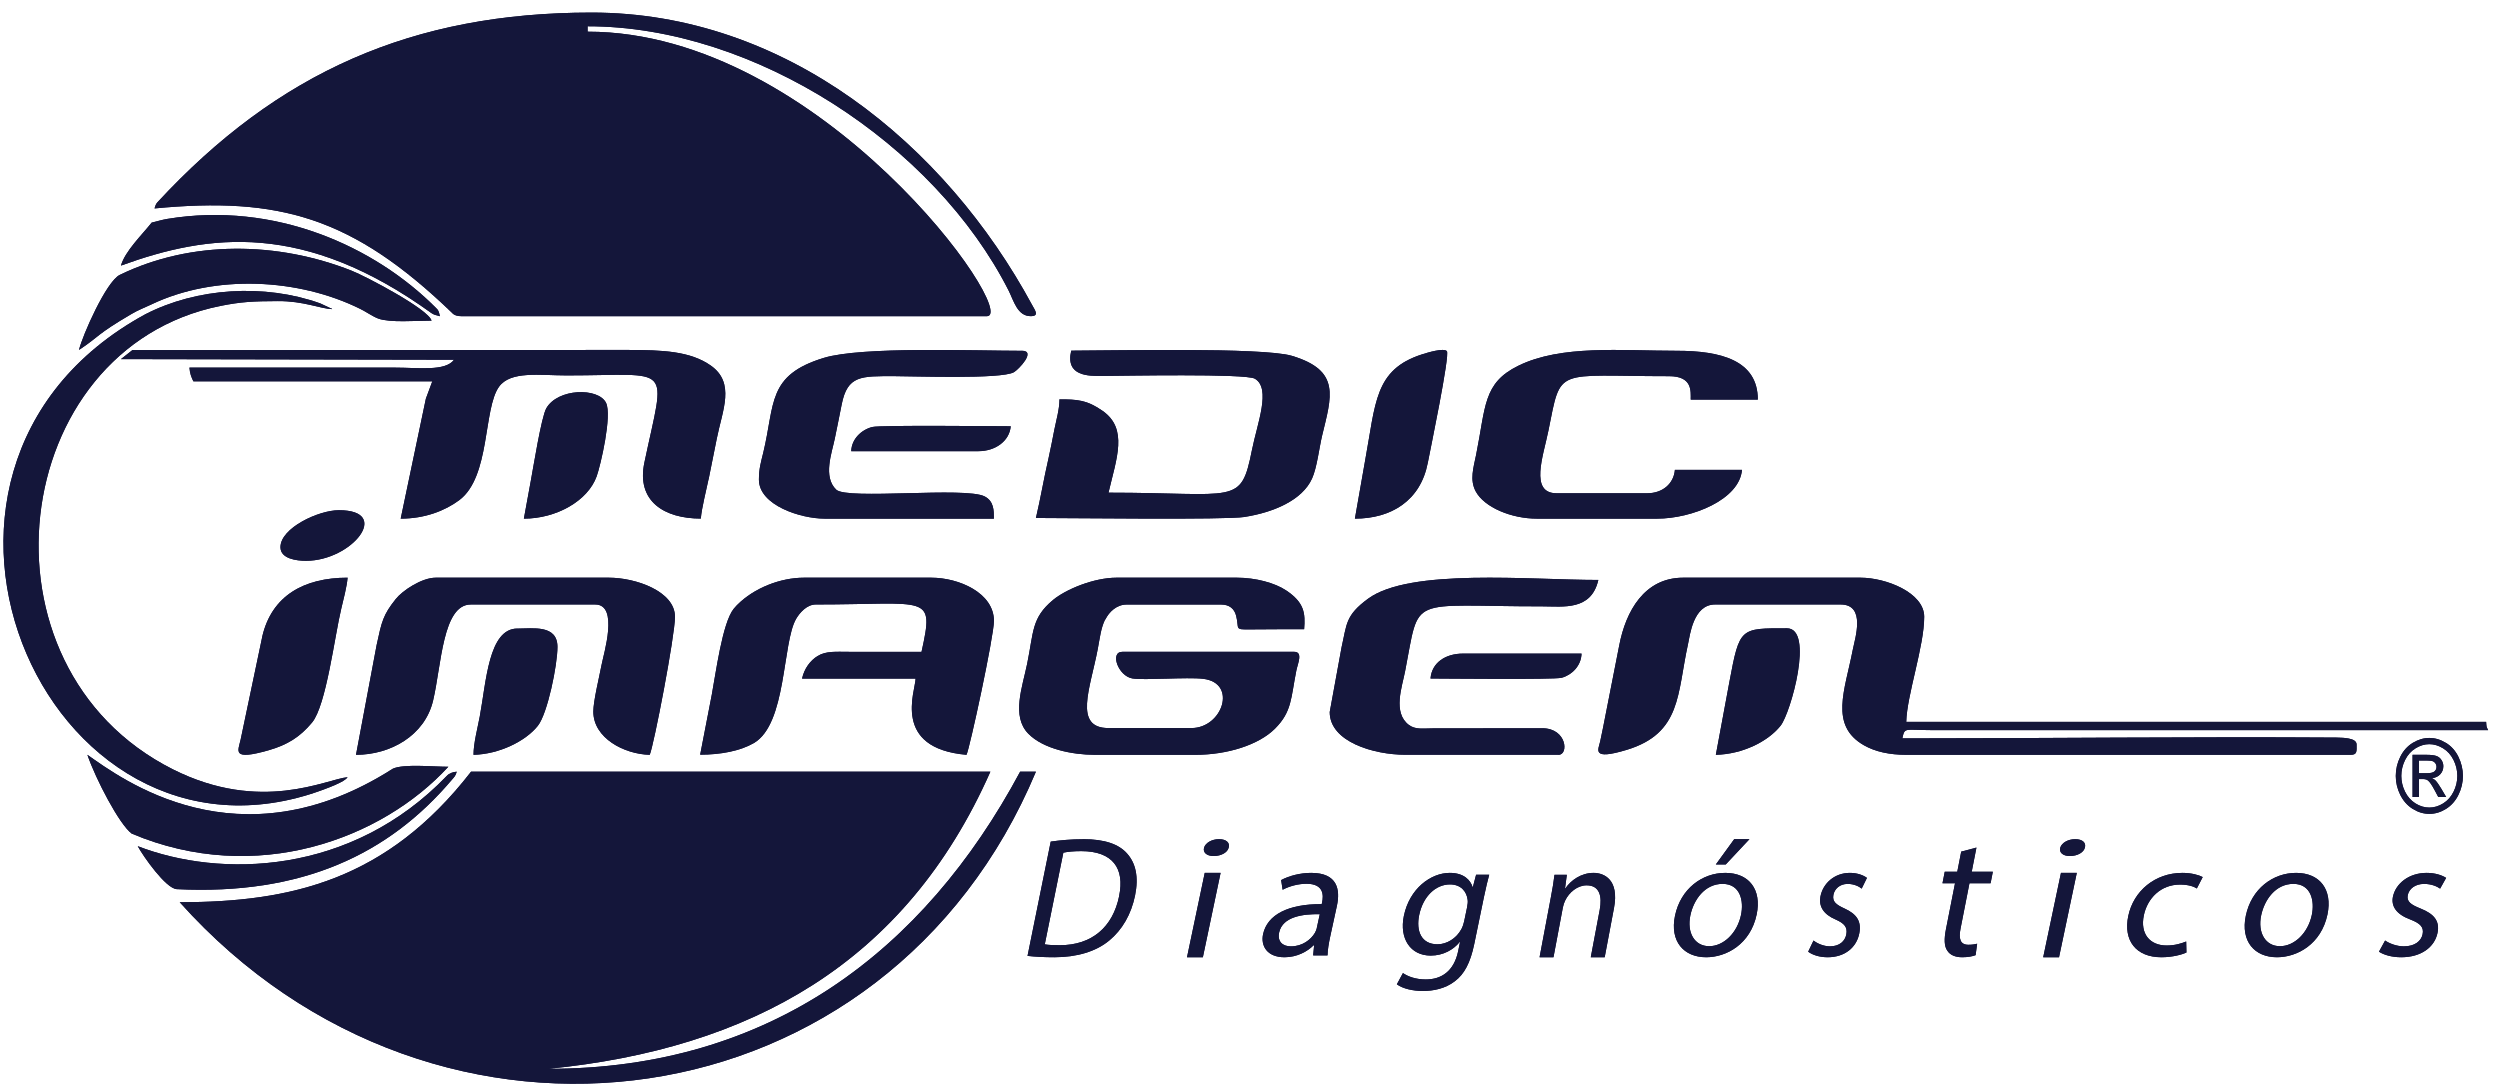 <svg width="173" height="75" viewBox="0 0 173 75" fill="none" xmlns="http://www.w3.org/2000/svg">
<path d="M41.058 49.239C41.058 51.077 43.192 52.19 44.96 52.233C45.238 51.619 46.708 44.002 46.708 42.684C46.708 40.914 43.986 39.976 42.133 39.976H30.152C29.186 39.976 27.849 40.867 27.381 41.46C26.512 42.552 26.415 42.999 26.065 44.624L24.635 52.233C27.003 52.233 29.395 50.915 29.971 48.476C30.551 46.019 30.627 41.831 32.577 41.831H41.191C42.842 41.831 41.767 45.26 41.63 46.002C41.473 46.829 41.058 48.51 41.058 49.243V49.239Z" fill="#14163A"/>
<path d="M41.058 49.239C41.058 51.077 43.192 52.19 44.96 52.233C45.238 51.619 46.708 44.002 46.708 42.684C46.708 40.914 43.986 39.976 42.133 39.976H30.152C29.186 39.976 27.849 40.867 27.381 41.46C26.512 42.552 26.415 42.999 26.065 44.624L24.635 52.233C27.003 52.233 29.395 50.915 29.971 48.476C30.551 46.019 30.627 41.831 32.577 41.831H41.191C42.842 41.831 41.767 45.26 41.63 46.002C41.473 46.829 41.058 48.51 41.058 49.243V49.239Z" fill="#14163A"/>
<path d="M18.149 44.058L16.652 51.179C16.472 51.983 16.017 52.649 18.587 51.918C19.887 51.547 20.767 50.995 21.594 49.999C22.579 48.815 23.161 43.989 23.616 42.117C23.756 41.54 24.006 40.574 24.054 39.976C21.042 39.976 18.801 41.215 18.145 44.062L18.149 44.058Z" fill="#14163A"/>
<path d="M18.149 44.058L16.652 51.179C16.472 51.983 16.017 52.649 18.587 51.918C19.887 51.547 20.767 50.995 21.594 49.999C22.579 48.815 23.161 43.989 23.616 42.117C23.756 41.54 24.006 40.574 24.054 39.976C21.042 39.976 18.801 41.215 18.145 44.062L18.149 44.058Z" fill="#14163A"/>
<path d="M107.851 52.233C108.56 52.233 108.433 50.423 106.76 50.394L99.174 50.402C98.444 50.406 97.942 50.503 97.484 50.158C96.368 49.308 97.023 47.536 97.233 46.45C98.284 41.089 97.315 41.96 106.747 41.96C108.161 41.96 110.114 42.28 110.604 40.133C105.828 40.133 97.546 39.308 94.666 41.434C93.088 42.595 93.203 43.201 92.84 44.775L92.016 49.274C92.016 51.337 95.07 52.229 97.249 52.229H107.851V52.233Z" fill="#14163A"/>
<path d="M107.851 52.233C108.56 52.233 108.433 50.423 106.76 50.394L99.174 50.402C98.444 50.406 97.942 50.503 97.484 50.158C96.368 49.308 97.023 47.536 97.233 46.45C98.284 41.089 97.315 41.96 106.747 41.96C108.161 41.96 110.114 42.28 110.604 40.133C105.828 40.133 97.546 39.308 94.666 41.434C93.088 42.595 93.203 43.201 92.84 44.775L92.016 49.274C92.016 51.337 95.07 52.229 97.249 52.229H107.851V52.233Z" fill="#14163A"/>
<path d="M23.448 35.306C22.051 35.306 19.407 36.535 19.407 37.865C19.407 38.667 20.517 38.808 21.174 38.808C24.362 38.808 27.157 35.306 23.448 35.306Z" fill="#14163A"/>
<path d="M23.448 35.306C22.051 35.306 19.407 36.535 19.407 37.865C19.407 38.667 20.517 38.808 21.174 38.808C24.362 38.808 27.157 35.306 23.448 35.306Z" fill="#14163A"/>
<path d="M98.987 46.953C99.913 46.953 107.522 47.04 108.065 46.901C108.769 46.714 109.422 46.071 109.442 45.229H101.239C100.036 45.229 99.082 45.849 98.991 46.953H98.987Z" fill="#14163A"/>
<path d="M98.987 46.953C99.913 46.953 107.522 47.04 108.065 46.901C108.769 46.714 109.422 46.071 109.442 45.229H101.239C100.036 45.229 99.082 45.849 98.991 46.953H98.987Z" fill="#14163A"/>
<path d="M35.806 43.495C33.806 43.495 33.648 47.179 33.198 49.59C33.048 50.383 32.767 51.436 32.767 52.233C34.529 52.191 36.367 51.301 37.221 50.222C37.892 49.375 38.576 46.02 38.576 44.768C38.576 43.208 36.861 43.499 35.802 43.499L35.806 43.495Z" fill="#14163A"/>
<path d="M35.806 43.495C33.806 43.495 33.648 47.179 33.198 49.59C33.048 50.383 32.767 51.436 32.767 52.233C34.529 52.191 36.367 51.301 37.221 50.222C37.892 49.375 38.576 46.02 38.576 44.768C38.576 43.208 36.861 43.499 35.802 43.499L35.806 43.495Z" fill="#14163A"/>
<path d="M41.938 27.877C41.409 26.804 38.592 26.863 37.801 28.26C37.458 28.87 36.904 32.361 36.727 33.299L36.252 35.89C38.493 35.89 40.678 34.666 41.29 32.958C41.563 32.197 42.365 28.748 41.938 27.877Z" fill="#14163A"/>
<path d="M41.938 27.877C41.409 26.804 38.592 26.863 37.801 28.26C37.458 28.87 36.904 32.361 36.727 33.299L36.252 35.89C38.493 35.89 40.678 34.666 41.29 32.958C41.563 32.197 42.365 28.748 41.938 27.877Z" fill="#14163A"/>
<path d="M76.489 42.872C76.739 42.351 77.274 41.835 77.953 41.835H84.511C85.059 41.835 85.414 42.112 85.541 42.611C85.778 43.545 85.369 43.567 86.547 43.554C87.781 43.541 89.012 43.541 90.247 43.541C90.337 42.428 90.263 41.699 88.996 40.854C88.211 40.33 86.874 39.976 85.598 39.976H77.262C75.7 39.976 73.75 40.782 72.867 41.52C71.374 42.765 71.534 43.716 71.08 45.929C70.749 47.55 69.976 49.555 71.154 50.766C72.192 51.832 74.224 52.233 75.757 52.233H82.728C84.911 52.233 87.099 51.555 88.231 50.42C89.409 49.243 89.327 48.301 89.707 46.399C89.805 45.917 90.186 45.106 89.556 45.106H77.667C76.784 45.106 77.372 46.782 78.362 46.949C79.183 47.085 82.148 46.842 83.256 46.974C85.647 47.252 84.601 50.382 82.446 50.382H76.706C74.261 50.382 75.447 47.631 75.966 44.906C76.113 44.134 76.178 43.473 76.473 42.867L76.489 42.872Z" fill="#14163A"/>
<path d="M76.489 42.872C76.739 42.351 77.274 41.835 77.953 41.835H84.511C85.059 41.835 85.414 42.112 85.541 42.611C85.778 43.545 85.369 43.567 86.547 43.554C87.781 43.541 89.012 43.541 90.247 43.541C90.337 42.428 90.263 41.699 88.996 40.854C88.211 40.33 86.874 39.976 85.598 39.976H77.262C75.7 39.976 73.75 40.782 72.867 41.52C71.374 42.765 71.534 43.716 71.08 45.929C70.749 47.55 69.976 49.555 71.154 50.766C72.192 51.832 74.224 52.233 75.757 52.233H82.728C84.911 52.233 87.099 51.555 88.231 50.42C89.409 49.243 89.327 48.301 89.707 46.399C89.805 45.917 90.186 45.106 89.556 45.106H77.667C76.784 45.106 77.372 46.782 78.362 46.949C79.183 47.085 82.148 46.842 83.256 46.974C85.647 47.252 84.601 50.382 82.446 50.382H76.706C74.261 50.382 75.447 47.631 75.966 44.906C76.113 44.134 76.178 43.473 76.473 42.867L76.489 42.872Z" fill="#14163A"/>
<path d="M106.341 35.89H114.673C117.076 35.89 120.374 34.577 120.545 32.513H115.903C115.822 33.482 115.041 34.133 113.991 34.133H107.71C105.83 34.133 106.799 31.539 107.15 29.802C108.053 25.337 107.534 26.032 115.495 26.032C117.125 26.032 116.998 27.063 116.998 27.652H121.641C121.641 24.925 119.058 24.275 116.042 24.275C112.185 24.275 108.049 23.847 105.07 25.309C102.618 26.509 102.822 28.125 102.148 31.466C101.96 32.387 101.695 33.195 102.115 33.995C102.712 35.114 104.596 35.89 106.349 35.89H106.341Z" fill="#14163A"/>
<path d="M106.341 35.89H114.673C117.076 35.89 120.374 34.577 120.545 32.513H115.903C115.822 33.482 115.041 34.133 113.991 34.133H107.71C105.83 34.133 106.799 31.539 107.15 29.802C108.053 25.337 107.534 26.032 115.495 26.032C117.125 26.032 116.998 27.063 116.998 27.652H121.641C121.641 24.925 119.058 24.275 116.042 24.275C112.185 24.275 108.049 23.847 105.07 25.309C102.618 26.509 102.822 28.125 102.148 31.466C101.96 32.387 101.695 33.195 102.115 33.995C102.712 35.114 104.596 35.89 106.349 35.89H106.341Z" fill="#14163A"/>
<path d="M60.361 29.548C59.617 29.735 58.927 30.379 58.906 31.221H67.707C68.865 31.221 69.851 30.534 69.943 29.497C68.965 29.497 60.933 29.409 60.361 29.548Z" fill="#14163A"/>
<path d="M60.361 29.548C59.617 29.735 58.927 30.379 58.906 31.221H67.707C68.865 31.221 69.851 30.534 69.943 29.497C68.965 29.497 60.933 29.409 60.361 29.548Z" fill="#14163A"/>
<path d="M70.702 24.276C67.499 24.276 59.633 23.965 57.011 24.765C53.073 25.965 53.638 27.924 52.818 31.325C52.661 31.972 52.517 32.42 52.517 33.188C52.517 34.969 55.411 35.89 57.064 35.89H68.777C68.777 35.321 68.777 34.686 68.142 34.355C66.819 33.664 58.623 34.605 57.868 33.886C56.936 32.998 57.563 31.346 57.765 30.364C57.922 29.588 58.078 28.849 58.243 27.997C58.643 25.965 59.583 26.029 61.888 26.029C63.174 26.029 69.263 26.256 70.158 25.759C70.471 25.585 71.737 24.272 70.71 24.272L70.702 24.276Z" fill="#14163A"/>
<path d="M70.702 24.276C67.499 24.276 59.633 23.965 57.011 24.765C53.073 25.965 53.638 27.924 52.818 31.325C52.661 31.972 52.517 32.42 52.517 33.188C52.517 34.969 55.411 35.89 57.064 35.89H68.777C68.777 35.321 68.777 34.686 68.142 34.355C66.819 33.664 58.623 34.605 57.868 33.886C56.936 32.998 57.563 31.346 57.765 30.364C57.922 29.588 58.078 28.849 58.243 27.997C58.643 25.965 59.583 26.029 61.888 26.029C63.174 26.029 69.263 26.256 70.158 25.759C70.471 25.585 71.737 24.272 70.71 24.272L70.702 24.276Z" fill="#14163A"/>
<path d="M66.884 52.224C67.107 51.781 68.781 44.025 68.781 42.968C68.781 41.033 66.361 39.976 64.443 39.976H55.636C53.993 39.976 52.181 40.696 51.038 41.838C51.017 41.859 50.989 41.889 50.969 41.906C50.965 41.911 50.782 42.115 50.774 42.128C49.983 43.1 49.521 46.675 49.254 48.082L48.451 52.224C49.858 52.224 51.22 51.969 52.161 51.423C54.448 50.098 54.127 44.472 55.092 42.823C55.332 42.413 55.826 41.83 56.451 41.83C64.252 41.83 64.67 41.037 63.77 45.107C62.099 45.107 60.424 45.107 58.754 45.107C57.846 45.107 57.168 45.039 56.584 45.393C56.074 45.704 55.652 46.266 55.502 46.961H63.36C63.344 47.818 61.689 51.777 66.884 52.233V52.224Z" fill="#14163A"/>
<path d="M66.884 52.224C67.107 51.781 68.781 44.025 68.781 42.968C68.781 41.033 66.361 39.976 64.443 39.976H55.636C53.993 39.976 52.181 40.696 51.038 41.838C51.017 41.859 50.989 41.889 50.969 41.906C50.965 41.911 50.782 42.115 50.774 42.128C49.983 43.1 49.521 46.675 49.254 48.082L48.451 52.224C49.858 52.224 51.22 51.969 52.161 51.423C54.448 50.098 54.127 44.472 55.092 42.823C55.332 42.413 55.826 41.83 56.451 41.83C64.252 41.83 64.67 41.037 63.77 45.107C62.099 45.107 60.424 45.107 58.754 45.107C57.846 45.107 57.168 45.039 56.584 45.393C56.074 45.704 55.652 46.266 55.502 46.961H63.36C63.344 47.818 61.689 51.777 66.884 52.233V52.224Z" fill="#14163A"/>
<path d="M98.8 32.043C98.951 31.251 100.351 24.544 100.123 24.299C99.903 24.062 98.796 24.397 98.401 24.523C95.105 25.584 95.204 27.881 94.464 31.88L93.759 35.89C96.27 35.89 98.295 34.646 98.8 32.039V32.043Z" fill="#14163A"/>
<path d="M98.8 32.043C98.951 31.251 100.351 24.544 100.123 24.299C99.903 24.062 98.796 24.397 98.401 24.523C95.105 25.584 95.204 27.881 94.464 31.88L93.759 35.89C96.27 35.89 98.295 34.646 98.8 32.039V32.043Z" fill="#14163A"/>
<path d="M131.913 49.948C131.954 48.11 133.155 44.729 133.155 42.683C133.155 41.016 130.515 39.976 128.745 39.976H116.472C113.795 39.976 112.503 42.291 112.05 44.665L110.932 50.349C110.886 50.553 110.8 50.988 110.734 51.299C110.614 51.866 110.086 52.638 112.561 51.892C116.365 50.741 116.055 47.995 116.806 44.593C116.946 43.953 117.169 41.83 118.683 41.83H127.371C129.141 41.83 128.369 44.162 128.209 44.977C127.668 47.769 126.583 50.191 128.976 51.568C129.764 52.02 130.758 52.233 131.917 52.233H162.663C163.13 52.233 163.076 51.981 163.076 51.521C163.076 51.299 162.866 51.171 162.536 51.107C162.296 51.06 161.999 51.043 161.673 51.039C151.686 50.971 141.637 51.095 131.641 51.095C131.814 50.319 131.769 50.519 133.572 50.523H172.177C172.053 50.263 172.069 50.344 172.04 49.952H131.917L131.913 49.948Z" fill="#14163A"/>
<path d="M131.913 49.948C131.954 48.11 133.155 44.729 133.155 42.683C133.155 41.016 130.515 39.976 128.745 39.976H116.472C113.795 39.976 112.503 42.291 112.05 44.665L110.932 50.349C110.886 50.553 110.8 50.988 110.734 51.299C110.614 51.866 110.086 52.638 112.561 51.892C116.365 50.741 116.055 47.995 116.806 44.593C116.946 43.953 117.169 41.83 118.683 41.83H127.371C129.141 41.83 128.369 44.162 128.209 44.977C127.668 47.769 126.583 50.191 128.976 51.568C129.764 52.02 130.758 52.233 131.917 52.233H162.663C163.13 52.233 163.076 51.981 163.076 51.521C163.076 51.299 162.866 51.171 162.536 51.107C162.296 51.06 161.999 51.043 161.673 51.039C151.686 50.971 141.637 51.095 131.641 51.095C131.814 50.319 131.769 50.519 133.572 50.523H172.177C172.053 50.263 172.069 50.344 172.04 49.952H131.917L131.913 49.948Z" fill="#14163A"/>
<path d="M49.036 33.165C49.232 32.198 49.412 31.304 49.604 30.338C49.996 28.376 50.896 26.503 49.187 25.297C47.772 24.302 45.859 24.217 43.443 24.217L9.164 24.225L8.371 24.85L31.42 24.895C30.819 25.711 28.967 25.439 27.319 25.439H13.109C13.141 25.858 13.239 26.093 13.383 26.39H29.915L29.47 27.588L27.728 35.89C29.396 35.89 30.79 35.346 31.775 34.615C33.946 32.998 33.431 28.291 34.531 26.763C35.336 25.65 37.339 25.979 39.208 25.979C46.636 25.979 46.059 25.037 44.592 32.007C44.024 34.7 45.982 35.886 48.496 35.886C48.562 35.118 48.876 33.928 49.032 33.16L49.036 33.165Z" fill="#14163A"/>
<path d="M49.036 33.165C49.232 32.198 49.412 31.304 49.604 30.338C49.996 28.376 50.896 26.503 49.187 25.297C47.772 24.302 45.859 24.217 43.443 24.217L9.164 24.225L8.371 24.85L31.42 24.895C30.819 25.711 28.967 25.439 27.319 25.439H13.109C13.141 25.858 13.239 26.093 13.383 26.39H29.915L29.47 27.588L27.728 35.89C29.396 35.89 30.79 35.346 31.775 34.615C33.946 32.998 33.431 28.291 34.531 26.763C35.336 25.65 37.339 25.979 39.208 25.979C46.636 25.979 46.059 25.037 44.592 32.007C44.024 34.7 45.982 35.886 48.496 35.886C48.562 35.118 48.876 33.928 49.032 33.16L49.036 33.165Z" fill="#14163A"/>
<path d="M86.147 35.768C88.101 35.458 90.113 34.629 90.795 33.111C91.133 32.366 91.291 30.985 91.486 30.164C92.14 27.439 92.811 25.643 89.389 24.621C87.374 24.021 76.688 24.266 74.128 24.266C73.709 26.05 75.326 26.022 76.297 26.017C77.598 26.009 86.212 25.836 86.838 26.207C87.98 26.879 87 29.311 86.635 31.142C85.859 35.019 85.59 34.093 76.708 34.093C77.269 31.702 78.073 29.681 76.306 28.437C75.213 27.668 74.522 27.636 73.315 27.636C73.315 28.32 73.1 29.037 72.966 29.709C72.815 30.45 72.722 31.001 72.555 31.726C72.23 33.127 72.007 34.492 71.686 35.844C73.998 35.844 84.814 35.985 86.143 35.772L86.147 35.768Z" fill="#14163A"/>
<path d="M86.147 35.768C88.101 35.458 90.113 34.629 90.795 33.111C91.133 32.366 91.291 30.985 91.486 30.164C92.14 27.439 92.811 25.643 89.389 24.621C87.374 24.021 76.688 24.266 74.128 24.266C73.709 26.05 75.326 26.022 76.297 26.017C77.598 26.009 86.212 25.836 86.838 26.207C87.98 26.879 87 29.311 86.635 31.142C85.859 35.019 85.59 34.093 76.708 34.093C77.269 31.702 78.073 29.681 76.306 28.437C75.213 27.668 74.522 27.636 73.315 27.636C73.315 28.32 73.1 29.037 72.966 29.709C72.815 30.45 72.722 31.001 72.555 31.726C72.23 33.127 72.007 34.492 71.686 35.844C73.998 35.844 84.814 35.985 86.143 35.772L86.147 35.768Z" fill="#14163A"/>
<path d="M123.656 43.478C120.411 43.478 120.383 43.419 119.679 47.162L118.736 52.233C120.566 52.191 122.339 51.324 123.218 50.217C123.914 49.343 125.565 43.478 123.652 43.478H123.656Z" fill="#14163A"/>
<path d="M123.656 43.478C120.411 43.478 120.383 43.419 119.679 47.162L118.736 52.233C120.566 52.191 122.339 51.324 123.218 50.217C123.914 49.343 125.565 43.478 123.652 43.478H123.656Z" fill="#14163A"/>
<path d="M74.947 58.074C74.124 58.074 73.359 58.146 72.71 58.239L71.105 66.148C71.618 66.207 72.23 66.241 72.969 66.241C74.531 66.241 75.852 65.838 76.756 65.086C77.656 64.347 78.28 63.272 78.548 61.96C78.811 60.66 78.582 59.73 78 59.072C77.431 58.418 76.442 58.07 74.951 58.07L74.947 58.074ZM77.448 61.998C77.007 64.168 75.55 65.409 73.334 65.409C72.93 65.409 72.548 65.396 72.298 65.349L73.584 59.004C73.869 58.944 74.285 58.898 74.82 58.898C77.011 58.898 77.839 60.104 77.444 61.998H77.448Z" fill="#14163A"/>
<path d="M74.947 58.074C74.124 58.074 73.359 58.146 72.71 58.239L71.105 66.148C71.618 66.207 72.23 66.241 72.969 66.241C74.531 66.241 75.852 65.838 76.756 65.086C77.656 64.347 78.28 63.272 78.548 61.96C78.811 60.66 78.582 59.73 78 59.072C77.431 58.418 76.442 58.07 74.951 58.07L74.947 58.074ZM77.448 61.998C77.007 64.168 75.55 65.409 73.334 65.409C72.93 65.409 72.548 65.396 72.298 65.349L73.584 59.004C73.869 58.944 74.285 58.898 74.82 58.898C77.011 58.898 77.839 60.104 77.444 61.998H77.448Z" fill="#14163A"/>
<path d="M82.141 66.241H83.239L84.465 60.404H83.368L82.141 66.241Z" fill="#14163A"/>
<path d="M82.141 66.241H83.239L84.465 60.404H83.368L82.141 66.241Z" fill="#14163A"/>
<path d="M84.357 58.07C83.856 58.07 83.422 58.325 83.322 58.657C83.227 58.978 83.494 59.237 83.978 59.237C84.524 59.237 84.946 58.981 85.024 58.657C85.124 58.325 84.868 58.07 84.357 58.07Z" fill="#14163A"/>
<path d="M84.357 58.07C83.856 58.07 83.422 58.325 83.322 58.657C83.227 58.978 83.494 59.237 83.978 59.237C84.524 59.237 84.946 58.981 85.024 58.657C85.124 58.325 84.868 58.07 84.357 58.07Z" fill="#14163A"/>
<path d="M90.734 60.404C89.979 60.404 89.216 60.602 88.655 60.901L88.757 61.571C89.233 61.316 89.851 61.156 90.407 61.156C91.634 61.156 91.586 61.986 91.489 62.45L91.462 62.565C89.15 62.553 87.702 63.292 87.406 64.639C87.23 65.448 87.675 66.241 88.889 66.241C89.745 66.241 90.474 65.847 90.902 65.411H90.937L90.871 66.114H91.864C91.873 65.732 91.952 65.259 92.058 64.775L92.512 62.688C92.755 61.571 92.565 60.404 90.734 60.404ZM91.122 64.233C91.1 64.335 91.047 64.45 90.99 64.557C90.712 65.029 90.116 65.489 89.335 65.489C88.779 65.489 88.377 65.177 88.518 64.52C88.757 63.436 90.147 63.239 91.33 63.263L91.118 64.233H91.122Z" fill="#14163A"/>
<path d="M90.734 60.404C89.979 60.404 89.216 60.602 88.655 60.901L88.757 61.571C89.233 61.316 89.851 61.156 90.407 61.156C91.634 61.156 91.586 61.986 91.489 62.45L91.462 62.565C89.15 62.553 87.702 63.292 87.406 64.639C87.23 65.448 87.675 66.241 88.889 66.241C89.745 66.241 90.474 65.847 90.902 65.411H90.937L90.871 66.114H91.864C91.873 65.732 91.952 65.259 92.058 64.775L92.512 62.688C92.755 61.571 92.565 60.404 90.734 60.404ZM91.122 64.233C91.1 64.335 91.047 64.45 90.99 64.557C90.712 65.029 90.116 65.489 89.335 65.489C88.779 65.489 88.377 65.177 88.518 64.52C88.757 63.436 90.147 63.239 91.33 63.263L91.118 64.233H91.122Z" fill="#14163A"/>
<path d="M101.928 61.379H101.903C101.752 60.917 101.316 60.404 100.326 60.404C99.017 60.404 97.536 61.483 97.146 63.387C96.827 64.94 97.594 66.126 99.004 66.126C99.885 66.126 100.586 65.709 101.01 65.188H101.035L100.905 65.816C100.611 67.233 99.722 67.778 98.664 67.778C97.96 67.778 97.414 67.568 97.083 67.336L96.663 68.113C97.062 68.415 97.779 68.576 98.463 68.576C99.18 68.576 100.015 68.415 100.674 67.902C101.328 67.415 101.748 66.626 102.016 65.337L102.688 62.077C102.83 61.392 102.944 60.941 103.053 60.532H102.146L101.924 61.379H101.928ZM101.53 62.747L101.32 63.755C101.282 63.928 101.219 64.126 101.127 64.3C100.77 64.949 100.112 65.345 99.474 65.345C98.354 65.345 97.98 64.428 98.207 63.325C98.475 62.024 99.352 61.202 100.338 61.202C101.093 61.202 101.496 61.689 101.563 62.28C101.58 62.42 101.563 62.569 101.526 62.743L101.53 62.747Z" fill="#14163A"/>
<path d="M101.928 61.379H101.903C101.752 60.917 101.316 60.404 100.326 60.404C99.017 60.404 97.536 61.483 97.146 63.387C96.827 64.94 97.594 66.126 99.004 66.126C99.885 66.126 100.586 65.709 101.01 65.188H101.035L100.905 65.816C100.611 67.233 99.722 67.778 98.664 67.778C97.96 67.778 97.414 67.568 97.083 67.336L96.663 68.113C97.062 68.415 97.779 68.576 98.463 68.576C99.18 68.576 100.015 68.415 100.674 67.902C101.328 67.415 101.748 66.626 102.016 65.337L102.688 62.077C102.83 61.392 102.944 60.941 103.053 60.532H102.146L101.924 61.379H101.928ZM101.53 62.747L101.32 63.755C101.282 63.928 101.219 64.126 101.127 64.3C100.77 64.949 100.112 65.345 99.474 65.345C98.354 65.345 97.98 64.428 98.207 63.325C98.475 62.024 99.352 61.202 100.338 61.202C101.093 61.202 101.496 61.689 101.563 62.28C101.58 62.42 101.563 62.569 101.526 62.743L101.53 62.747Z" fill="#14163A"/>
<path d="M110.277 60.404C109.4 60.404 108.69 60.933 108.324 61.479H108.3L108.425 60.535H107.571C107.517 61.005 107.435 61.488 107.322 62.08L106.538 66.241H107.501L108.148 62.81C108.183 62.634 108.238 62.458 108.304 62.328C108.577 61.748 109.162 61.265 109.794 61.265C110.702 61.265 110.874 62.034 110.702 62.953L110.082 66.241H111.045L111.689 62.831C112.059 60.875 111.01 60.404 110.277 60.404Z" fill="#14163A"/>
<path d="M110.277 60.404C109.4 60.404 108.69 60.933 108.324 61.479H108.3L108.425 60.535H107.571C107.517 61.005 107.435 61.488 107.322 62.08L106.538 66.241H107.501L108.148 62.81C108.183 62.634 108.238 62.458 108.304 62.328C108.577 61.748 109.162 61.265 109.794 61.265C110.702 61.265 110.874 62.034 110.702 62.953L110.082 66.241H111.045L111.689 62.831C112.059 60.875 111.01 60.404 110.277 60.404Z" fill="#14163A"/>
<path d="M121.06 58.07H120.008L118.736 59.821H119.421L121.06 58.07Z" fill="#14163A"/>
<path d="M121.06 58.07H120.008L118.736 59.821H119.421L121.06 58.07Z" fill="#14163A"/>
<path d="M119.389 60.404C117.794 60.404 116.301 61.501 115.91 63.37C115.541 65.136 116.509 66.241 118.07 66.241C119.462 66.241 121.129 65.341 121.562 63.276C121.918 61.567 121.044 60.404 119.389 60.404ZM120.48 63.308C120.217 64.565 119.275 65.477 118.274 65.477C117.272 65.477 116.717 64.553 116.975 63.333C117.2 62.273 117.964 61.164 119.203 61.164C120.442 61.164 120.679 62.364 120.48 63.308Z" fill="#14163A"/>
<path d="M119.389 60.404C117.794 60.404 116.301 61.501 115.91 63.37C115.541 65.136 116.509 66.241 118.07 66.241C119.462 66.241 121.129 65.341 121.562 63.276C121.918 61.567 121.044 60.404 119.389 60.404ZM120.48 63.308C120.217 64.565 119.275 65.477 118.274 65.477C117.272 65.477 116.717 64.553 116.975 63.333C117.2 62.273 117.964 61.164 119.203 61.164C120.442 61.164 120.679 62.364 120.48 63.308Z" fill="#14163A"/>
<path d="M125.973 62.04C125.85 62.711 126.177 63.267 127.016 63.625C127.644 63.901 127.855 64.169 127.766 64.655C127.681 65.117 127.302 65.487 126.633 65.487C126.177 65.487 125.735 65.277 125.497 65.084L125.126 65.858C125.438 66.089 125.921 66.241 126.474 66.241C127.673 66.241 128.486 65.549 128.668 64.565C128.821 63.733 128.46 63.246 127.655 62.876C127.049 62.6 126.786 62.39 126.871 61.928C126.949 61.512 127.313 61.166 127.855 61.166C128.323 61.166 128.654 61.352 128.828 61.492L129.192 60.75C128.943 60.565 128.527 60.404 128.015 60.404C126.931 60.404 126.14 61.146 125.973 62.048V62.04Z" fill="#14163A"/>
<path d="M125.973 62.04C125.85 62.711 126.177 63.267 127.016 63.625C127.644 63.901 127.855 64.169 127.766 64.655C127.681 65.117 127.302 65.487 126.633 65.487C126.177 65.487 125.735 65.277 125.497 65.084L125.126 65.858C125.438 66.089 125.921 66.241 126.474 66.241C127.673 66.241 128.486 65.549 128.668 64.565C128.821 63.733 128.46 63.246 127.655 62.876C127.049 62.6 126.786 62.39 126.871 61.928C126.949 61.512 127.313 61.166 127.855 61.166C128.323 61.166 128.654 61.352 128.828 61.492L129.192 60.75C128.943 60.565 128.527 60.404 128.015 60.404C126.931 60.404 126.14 61.146 125.973 62.048V62.04Z" fill="#14163A"/>
<path d="M136.765 58.653L135.716 58.931L135.444 60.322H134.577L134.42 61.124H135.287L134.663 64.287C134.527 64.969 134.531 65.486 134.763 65.797C134.948 66.083 135.299 66.241 135.778 66.241C136.171 66.241 136.497 66.181 136.712 66.096L136.819 65.306C136.683 65.341 136.48 65.379 136.216 65.379C135.646 65.379 135.531 64.974 135.671 64.252L136.286 61.124H137.748L137.905 60.322H136.443L136.769 58.658L136.765 58.653Z" fill="#14163A"/>
<path d="M136.765 58.653L135.716 58.931L135.444 60.322H134.577L134.42 61.124H135.287L134.663 64.287C134.527 64.969 134.531 65.486 134.763 65.797C134.948 66.083 135.299 66.241 135.778 66.241C136.171 66.241 136.497 66.181 136.712 66.096L136.819 65.306C136.683 65.341 136.48 65.379 136.216 65.379C135.646 65.379 135.531 64.974 135.671 64.252L136.286 61.124H137.748L137.905 60.322H136.443L136.769 58.658L136.765 58.653Z" fill="#14163A"/>
<path d="M143.606 58.07C143.105 58.07 142.671 58.325 142.571 58.657C142.476 58.978 142.743 59.237 143.227 59.237C143.773 59.237 144.195 58.981 144.273 58.657C144.373 58.325 144.117 58.07 143.606 58.07Z" fill="#14163A"/>
<path d="M143.606 58.07C143.105 58.07 142.671 58.325 142.571 58.657C142.476 58.978 142.743 59.237 143.227 59.237C143.773 59.237 144.195 58.981 144.273 58.657C144.373 58.325 144.117 58.07 143.606 58.07Z" fill="#14163A"/>
<path d="M141.39 66.241H142.485L143.714 60.404H142.619L141.39 66.241Z" fill="#14163A"/>
<path d="M141.39 66.241H142.485L143.714 60.404H142.619L141.39 66.241Z" fill="#14163A"/>
<path d="M147.277 63.378C146.918 65.094 147.816 66.241 149.565 66.241C150.344 66.241 150.998 66.055 151.302 65.915L151.285 65.152C150.96 65.28 150.532 65.428 149.929 65.428C148.778 65.428 148.081 64.628 148.355 63.333C148.603 62.161 149.523 61.213 150.853 61.213C151.43 61.213 151.798 61.341 152.021 61.481L152.427 60.693C152.17 60.553 151.648 60.404 151.024 60.404C149.129 60.404 147.641 61.654 147.277 63.383V63.378Z" fill="#14163A"/>
<path d="M147.277 63.378C146.918 65.094 147.816 66.241 149.565 66.241C150.344 66.241 150.998 66.055 151.302 65.915L151.285 65.152C150.96 65.28 150.532 65.428 149.929 65.428C148.778 65.428 148.081 64.628 148.355 63.333C148.603 62.161 149.523 61.213 150.853 61.213C151.43 61.213 151.798 61.341 152.021 61.481L152.427 60.693C152.17 60.553 151.648 60.404 151.024 60.404C149.129 60.404 147.641 61.654 147.277 63.383V63.378Z" fill="#14163A"/>
<path d="M158.889 60.404C157.294 60.404 155.8 61.501 155.41 63.37C155.041 65.136 156.008 66.241 157.569 66.241C158.961 66.241 160.628 65.341 161.061 63.276C161.417 61.567 160.543 60.404 158.889 60.404ZM159.979 63.308C159.716 64.565 158.774 65.477 157.773 65.477C156.772 65.477 156.216 64.553 156.475 63.333C156.699 62.273 157.463 61.164 158.702 61.164C159.941 61.164 160.179 62.364 159.979 63.308Z" fill="#14163A"/>
<path d="M158.889 60.404C157.294 60.404 155.8 61.501 155.41 63.37C155.041 65.136 156.008 66.241 157.569 66.241C158.961 66.241 160.628 65.341 161.061 63.276C161.417 61.567 160.543 60.404 158.889 60.404ZM159.979 63.308C159.716 64.565 158.774 65.477 157.773 65.477C156.772 65.477 156.216 64.553 156.475 63.333C156.699 62.273 157.463 61.164 158.702 61.164C159.941 61.164 160.179 62.364 159.979 63.308Z" fill="#14163A"/>
<path d="M165.593 62.04C165.453 62.711 165.826 63.267 166.785 63.625C167.502 63.901 167.744 64.169 167.643 64.655C167.545 65.117 167.112 65.487 166.348 65.487C165.826 65.487 165.321 65.277 165.05 65.084L164.625 65.858C164.982 66.089 165.533 66.241 166.166 66.241C167.536 66.241 168.466 65.549 168.674 64.565C168.848 63.733 168.436 63.246 167.515 62.876C166.823 62.6 166.522 62.39 166.62 61.928C166.709 61.512 167.125 61.166 167.744 61.166C168.279 61.166 168.657 61.352 168.856 61.492L169.272 60.75C168.988 60.565 168.512 60.404 167.927 60.404C166.688 60.404 165.784 61.146 165.593 62.048V62.04Z" fill="#14163A"/>
<path d="M165.593 62.04C165.453 62.711 165.826 63.267 166.785 63.625C167.502 63.901 167.744 64.169 167.643 64.655C167.545 65.117 167.112 65.487 166.348 65.487C165.826 65.487 165.321 65.277 165.05 65.084L164.625 65.858C164.982 66.089 165.533 66.241 166.166 66.241C167.536 66.241 168.466 65.549 168.674 64.565C168.848 63.733 168.436 63.246 167.515 62.876C166.823 62.6 166.522 62.39 166.62 61.928C166.709 61.512 167.125 61.166 167.744 61.166C168.279 61.166 168.657 61.352 168.856 61.492L169.272 60.75C168.988 60.565 168.512 60.404 167.927 60.404C166.688 60.404 165.784 61.146 165.593 62.048V62.04Z" fill="#14163A"/>
<path d="M168.525 54C168.465 53.941 168.387 53.887 168.289 53.846C168.525 53.828 168.718 53.737 168.864 53.579C169.01 53.42 169.079 53.234 169.079 53.021C169.079 52.872 169.036 52.727 168.95 52.595C168.864 52.459 168.748 52.369 168.602 52.315C168.456 52.26 168.22 52.233 167.898 52.233H166.949V55.151H167.395V53.91H167.657C167.812 53.91 167.932 53.941 168.014 54.009C168.134 54.1 168.289 54.327 168.482 54.689L168.727 55.151H169.272L168.937 54.58C168.774 54.308 168.641 54.118 168.529 54H168.525ZM167.936 53.506H167.395V52.627H167.902C168.121 52.627 168.271 52.645 168.349 52.677C168.43 52.709 168.491 52.763 168.538 52.831C168.585 52.899 168.607 52.976 168.607 53.062C168.607 53.198 168.559 53.302 168.465 53.384C168.37 53.465 168.194 53.506 167.936 53.506Z" fill="#14163A"/>
<path d="M168.525 54C168.465 53.941 168.387 53.887 168.289 53.846C168.525 53.828 168.718 53.737 168.864 53.579C169.01 53.42 169.079 53.234 169.079 53.021C169.079 52.872 169.036 52.727 168.95 52.595C168.864 52.459 168.748 52.369 168.602 52.315C168.456 52.26 168.22 52.233 167.898 52.233H166.949V55.151H167.395V53.91H167.657C167.812 53.91 167.932 53.941 168.014 54.009C168.134 54.1 168.289 54.327 168.482 54.689L168.727 55.151H169.272L168.937 54.58C168.774 54.308 168.641 54.118 168.529 54H168.525ZM167.936 53.506H167.395V52.627H167.902C168.121 52.627 168.271 52.645 168.349 52.677C168.43 52.709 168.491 52.763 168.538 52.831C168.585 52.899 168.607 52.976 168.607 53.062C168.607 53.198 168.559 53.302 168.465 53.384C168.37 53.465 168.194 53.506 167.936 53.506Z" fill="#14163A"/>
<path d="M169.25 51.404C168.877 51.175 168.497 51.066 168.108 51.066C167.72 51.066 167.34 51.18 166.967 51.404C166.594 51.632 166.307 51.953 166.098 52.374C165.888 52.796 165.787 53.235 165.787 53.692C165.787 54.149 165.888 54.579 166.094 54.997C166.299 55.414 166.587 55.739 166.955 55.972C167.324 56.204 167.709 56.319 168.112 56.319C168.516 56.319 168.9 56.204 169.269 55.972C169.638 55.739 169.925 55.414 170.127 54.997C170.333 54.579 170.434 54.145 170.434 53.692C170.434 53.24 170.329 52.796 170.123 52.374C169.918 51.953 169.626 51.628 169.254 51.404H169.25ZM169.789 54.781C169.619 55.128 169.382 55.401 169.071 55.594C168.761 55.787 168.442 55.884 168.108 55.884C167.775 55.884 167.452 55.787 167.146 55.594C166.839 55.401 166.598 55.128 166.427 54.781C166.257 54.434 166.171 54.07 166.171 53.692C166.171 53.314 166.257 52.945 166.431 52.594C166.606 52.243 166.847 51.97 167.157 51.782C167.464 51.593 167.782 51.496 168.108 51.496C168.435 51.496 168.749 51.593 169.06 51.782C169.37 51.97 169.611 52.243 169.786 52.594C169.96 52.945 170.046 53.31 170.046 53.692C170.046 54.074 169.96 54.434 169.789 54.781Z" fill="#14163A"/>
<path d="M169.25 51.404C168.877 51.175 168.497 51.066 168.108 51.066C167.72 51.066 167.34 51.18 166.967 51.404C166.594 51.632 166.307 51.953 166.098 52.374C165.888 52.796 165.787 53.235 165.787 53.692C165.787 54.149 165.888 54.579 166.094 54.997C166.299 55.414 166.587 55.739 166.955 55.972C167.324 56.204 167.709 56.319 168.112 56.319C168.516 56.319 168.9 56.204 169.269 55.972C169.638 55.739 169.925 55.414 170.127 54.997C170.333 54.579 170.434 54.145 170.434 53.692C170.434 53.24 170.329 52.796 170.123 52.374C169.918 51.953 169.626 51.628 169.254 51.404H169.25ZM169.789 54.781C169.619 55.128 169.382 55.401 169.071 55.594C168.761 55.787 168.442 55.884 168.108 55.884C167.775 55.884 167.452 55.787 167.146 55.594C166.839 55.401 166.598 55.128 166.427 54.781C166.257 54.434 166.171 54.07 166.171 53.692C166.171 53.314 166.257 52.945 166.431 52.594C166.606 52.243 166.847 51.97 167.157 51.782C167.464 51.593 167.782 51.496 168.108 51.496C168.435 51.496 168.749 51.593 169.06 51.782C169.37 51.97 169.611 52.243 169.786 52.594C169.96 52.945 170.046 53.31 170.046 53.692C170.046 54.074 169.96 54.434 169.789 54.781Z" fill="#14163A"/>
<path d="M70.594 53.4C63.921 65.851 53.248 73.962 37.949 73.962C51.894 72.573 62.641 66.707 68.534 53.4H32.598C26.783 60.892 20.164 62.434 12.437 62.434C30.288 82.372 61.385 78.003 71.686 53.4H70.59H70.594Z" fill="#14163A"/>
<path d="M70.594 53.4C63.921 65.851 53.248 73.962 37.949 73.962C51.894 72.573 62.641 66.707 68.534 53.4H32.598C26.783 60.892 20.164 62.434 12.437 62.434C30.288 82.372 61.385 78.003 71.686 53.4H70.59H70.594Z" fill="#14163A"/>
<path d="M31.298 53.925C31.407 53.797 31.541 53.68 31.605 53.4C31.334 53.424 31.096 53.508 30.934 53.676C24.273 60.608 15.213 60.756 9.532 58.555C9.905 59.247 11.475 61.489 12.231 61.529C20.89 61.961 26.912 59.123 31.298 53.925Z" fill="#14163A"/>
<path d="M31.298 53.925C31.407 53.797 31.541 53.68 31.605 53.4C31.334 53.424 31.096 53.508 30.934 53.676C24.273 60.608 15.213 60.756 9.532 58.555C9.905 59.247 11.475 61.489 12.231 61.529C20.89 61.961 26.912 59.123 31.298 53.925Z" fill="#14163A"/>
<path d="M29.868 21.672C30.013 21.777 30.206 21.828 30.444 21.882C30.355 21.497 30.311 21.451 30.218 21.358C25.934 17.024 18.992 13.921 11.58 15.148C11.181 15.214 10.895 15.315 10.496 15.405C9.848 16.228 8.644 17.389 8.371 18.379C14.467 16.162 21.038 15.311 29.864 21.672H29.868Z" fill="#14163A"/>
<path d="M29.868 21.672C30.013 21.777 30.206 21.828 30.444 21.882C30.355 21.497 30.311 21.451 30.218 21.358C25.934 17.024 18.992 13.921 11.58 15.148C11.181 15.214 10.895 15.315 10.496 15.405C9.848 16.228 8.644 17.389 8.371 18.379C14.467 16.162 21.038 15.311 29.864 21.672H29.868Z" fill="#14163A"/>
<path d="M31.306 21.679C31.442 21.809 31.624 21.882 31.959 21.882H68.282C70.654 21.882 56.827 2.192 40.662 2.192V1.819C52.203 1.819 64.666 9.975 69.803 20.118C70.146 20.799 70.402 21.878 71.323 21.878C71.943 21.878 71.621 21.476 71.427 21.115C65.414 9.987 54.335 0.87 40.938 0.87C28.533 0.87 19.223 5.002 10.896 13.998C10.818 14.083 10.756 14.192 10.694 14.424C19.318 13.596 24.397 15.012 31.31 21.675L31.306 21.679Z" fill="#14163A"/>
<path d="M31.306 21.679C31.442 21.809 31.624 21.882 31.959 21.882H68.282C70.654 21.882 56.827 2.192 40.662 2.192V1.819C52.203 1.819 64.666 9.975 69.803 20.118C70.146 20.799 70.402 21.878 71.323 21.878C71.943 21.878 71.621 21.476 71.427 21.115C65.414 9.987 54.335 0.87 40.938 0.87C28.533 0.87 19.223 5.002 10.896 13.998C10.818 14.083 10.756 14.192 10.694 14.424C19.318 13.596 24.397 15.012 31.31 21.675L31.306 21.679Z" fill="#14163A"/>
<path d="M23.266 54.279C23.612 54.132 23.925 53.963 24.054 53.782C22.602 53.906 18.07 56.312 11.958 53.236C-2.173 46.119 0.538 24.142 15.243 21.172C16.695 20.881 17.52 20.844 19.224 20.836C21.034 20.827 22.168 21.369 22.984 21.39C22.956 21.369 22.912 21.312 22.9 21.341L22.164 20.996C18.279 19.608 13.607 19.912 10.04 21.756C-9.922 32.652 3.706 62.641 23.278 54.283L23.266 54.279Z" fill="#14163A"/>
<path d="M23.266 54.279C23.612 54.132 23.925 53.963 24.054 53.782C22.602 53.906 18.07 56.312 11.958 53.236C-2.173 46.119 0.538 24.142 15.243 21.172C16.695 20.881 17.52 20.844 19.224 20.836C21.034 20.827 22.168 21.369 22.984 21.39C22.956 21.369 22.912 21.312 22.9 21.341L22.164 20.996C18.279 19.608 13.607 19.912 10.04 21.756C-9.922 32.652 3.706 62.641 23.278 54.283L23.266 54.279Z" fill="#14163A"/>
<path d="M31.024 53.06C29.99 53.06 27.912 52.85 27.181 53.196C16.481 60.031 8.359 53.843 6.047 52.233C6.618 53.896 8.256 57.054 9.118 57.688C17.729 61.324 26.434 58.059 31.024 53.06Z" fill="#14163A"/>
<path d="M31.024 53.06C29.99 53.06 27.912 52.85 27.181 53.196C16.481 60.031 8.359 53.843 6.047 52.233C6.618 53.896 8.256 57.054 9.118 57.688C17.729 61.324 26.434 58.059 31.024 53.06Z" fill="#14163A"/>
<path d="M10.49 21.059C14.886 18.97 20.644 19.254 24.929 21.375C25.348 21.581 25.799 21.905 26.172 22.043C26.968 22.342 28.797 22.189 29.863 22.189C29.645 21.395 25.335 19.128 24.322 18.728C19.233 16.72 13.27 16.598 8.288 19.023C7.353 19.476 5.7 23.229 5.466 24.217C6.922 23.253 6.61 23.184 9.108 21.723C9.62 21.424 9.948 21.318 10.494 21.059H10.49Z" fill="#14163A"/>
<path d="M10.49 21.059C14.886 18.97 20.644 19.254 24.929 21.375C25.348 21.581 25.799 21.905 26.172 22.043C26.968 22.342 28.797 22.189 29.863 22.189C29.645 21.395 25.335 19.128 24.322 18.728C19.233 16.72 13.27 16.598 8.288 19.023C7.353 19.476 5.7 23.229 5.466 24.217C6.922 23.253 6.61 23.184 9.108 21.723C9.62 21.424 9.948 21.318 10.494 21.059H10.49Z" fill="#14163A"/>
</svg>
